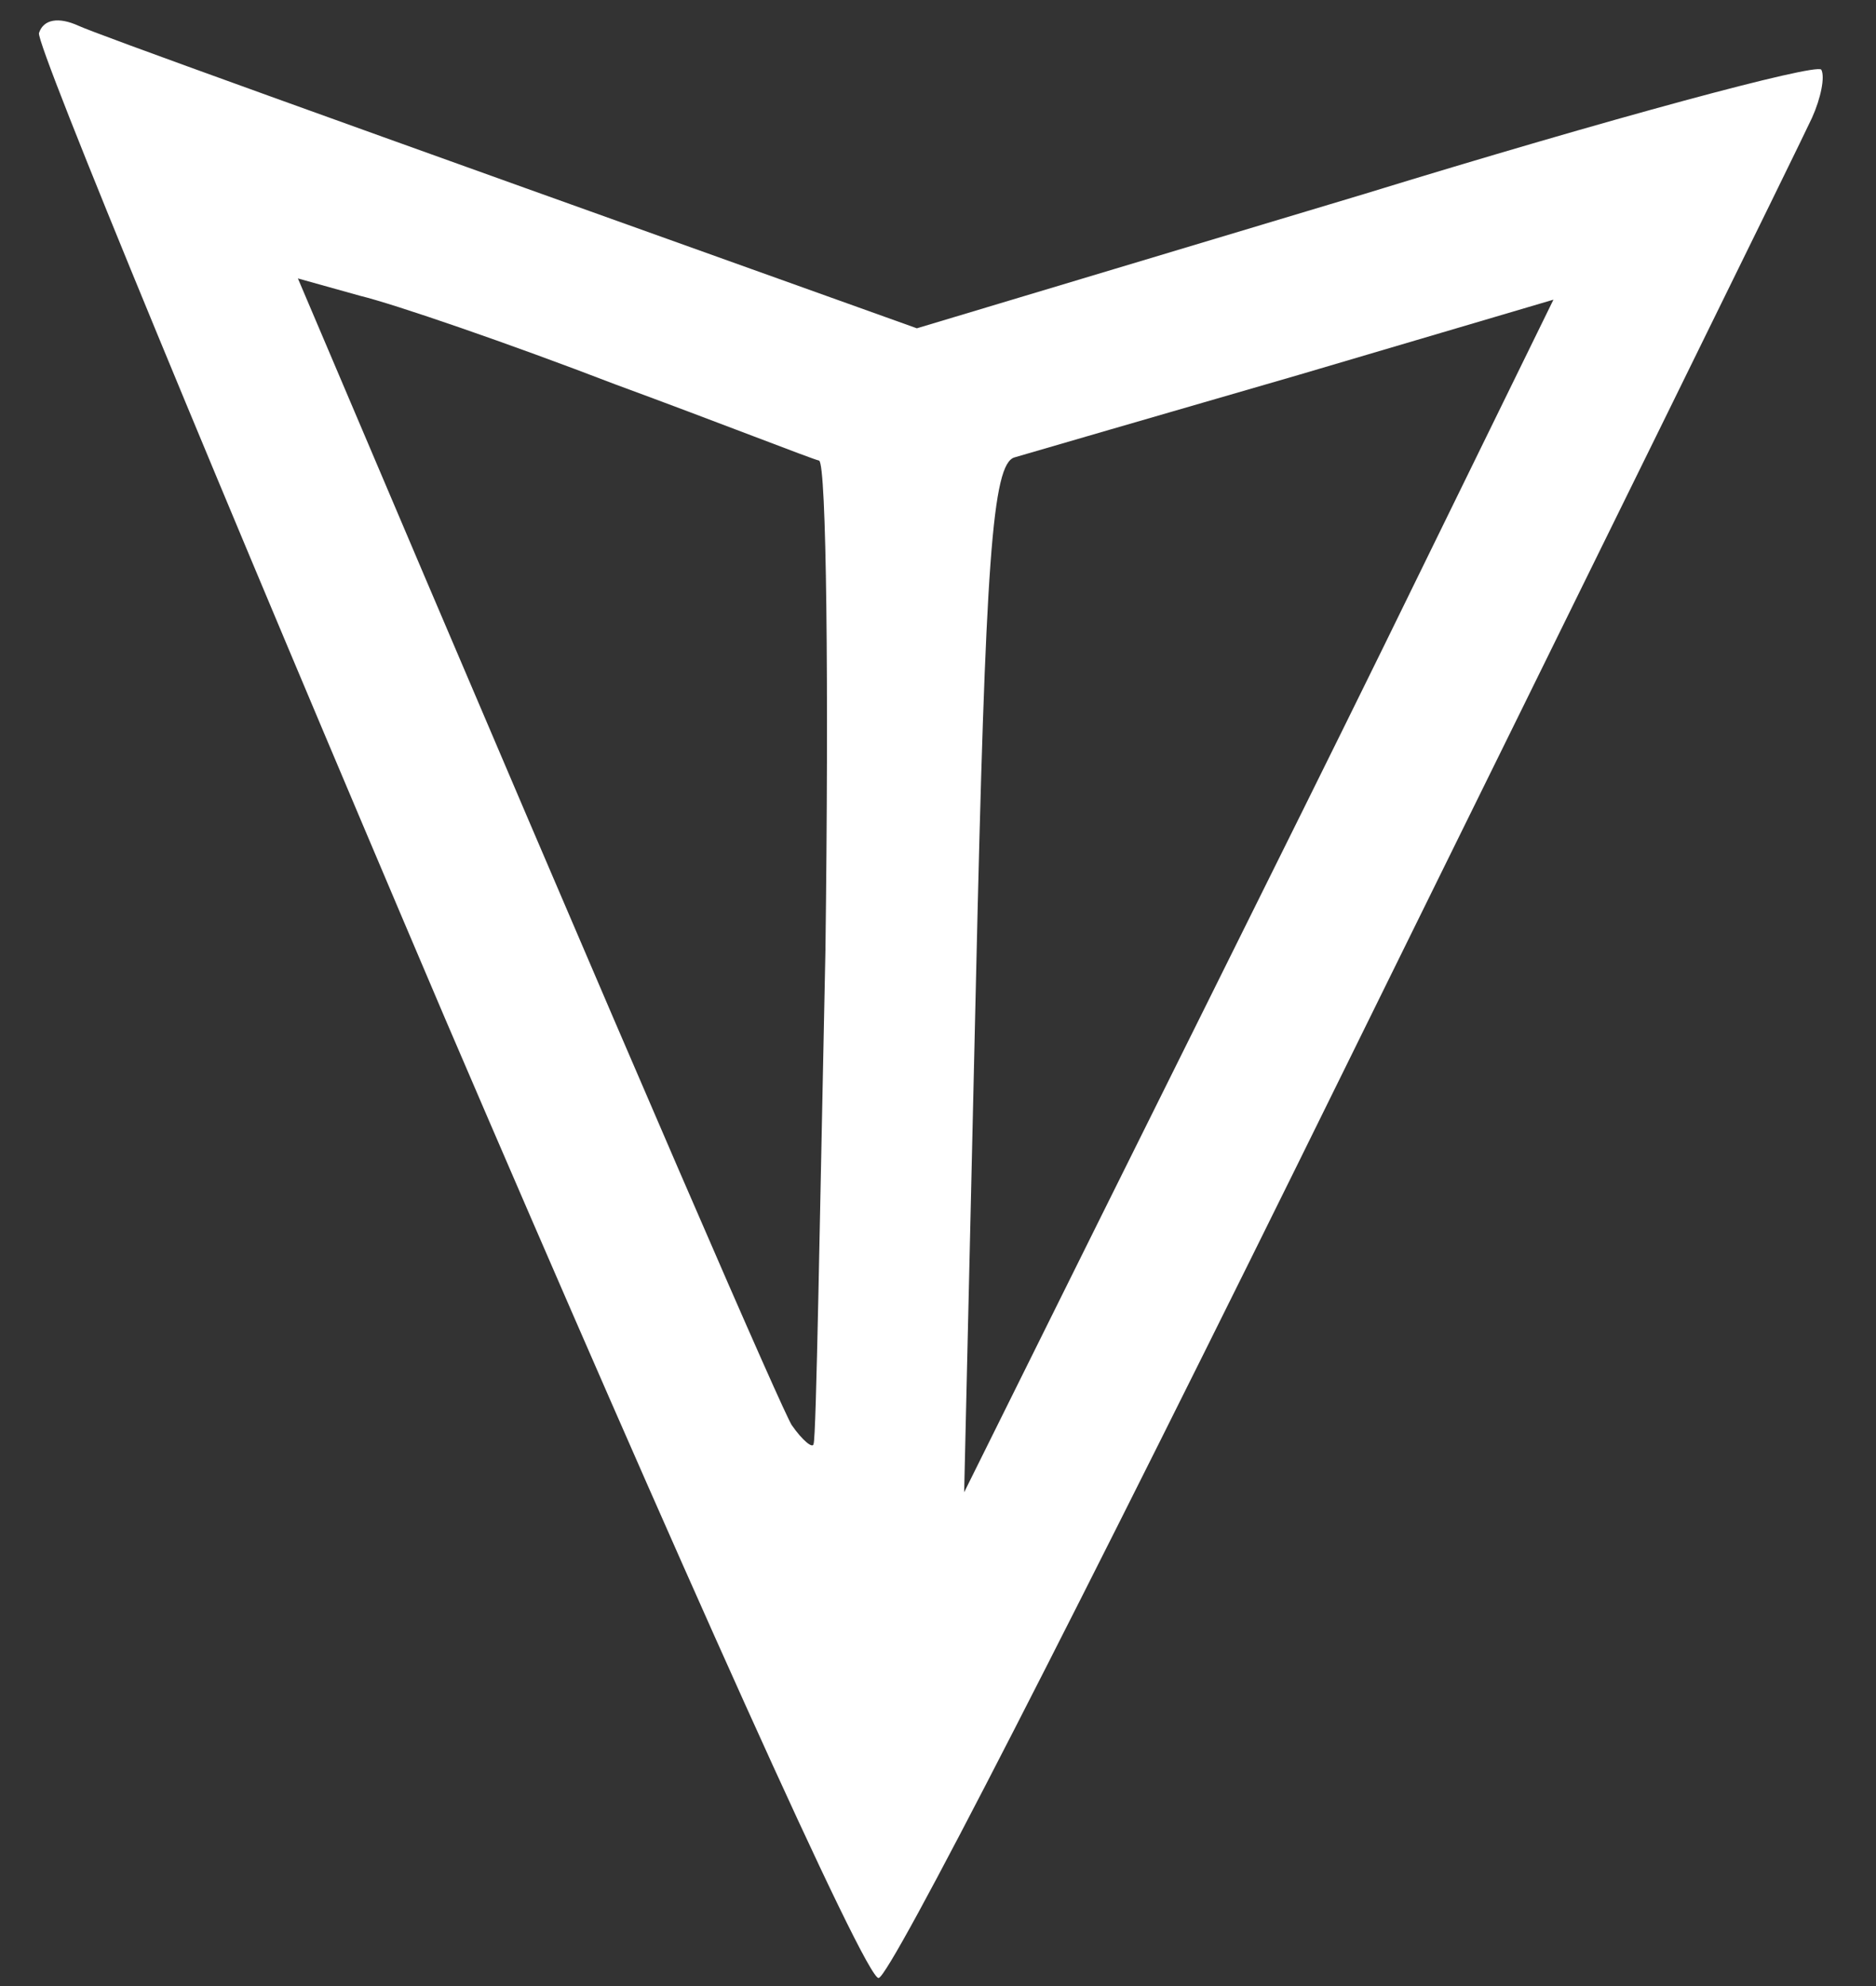 <svg width="34" height="36" viewBox="0 0 34 36" fill="none" xmlns="http://www.w3.org/2000/svg">
<rect x="0" y="0" width="34" height="36" fill="#333333" stroke="none"/>
<path fill-rule="evenodd" clip-rule="evenodd" d="M32.841 2.134C32.669 2.513 28.875 10.234 24.414 19.285C19.446 29.382 16.137 35.819 15.925 35.854C15.702 35.916 12.316 28.37 8.072 18.476C3.986 8.882 0.662 0.841 0.706 0.6C0.789 0.344 1.067 0.306 1.418 0.465C1.769 0.625 5.323 1.909 16.617 5.951L24.723 3.517C29.188 2.144 32.897 1.147 33.008 1.262C33.079 1.392 33 1.781 32.841 2.134ZM23.528 6.798C20.979 7.536 18.653 8.213 18.39 8.29C17.982 8.399 17.861 10.174 17.689 17.739L17.474 27.05C20.911 20.115 23.348 15.242 25.053 11.768L28.154 5.432L23.528 6.798ZM14.845 8.349C14.698 8.315 13.04 7.662 11.142 6.964C9.228 6.227 7.143 5.511 6.527 5.362L5.399 5.047C12.061 20.742 14.163 25.517 14.347 25.829C14.544 26.114 14.735 26.266 14.745 26.172C14.794 26.064 14.858 22.043 14.96 17.221C15.022 12.415 14.98 8.41 14.845 8.349Z" fill="white"/>
</svg>
